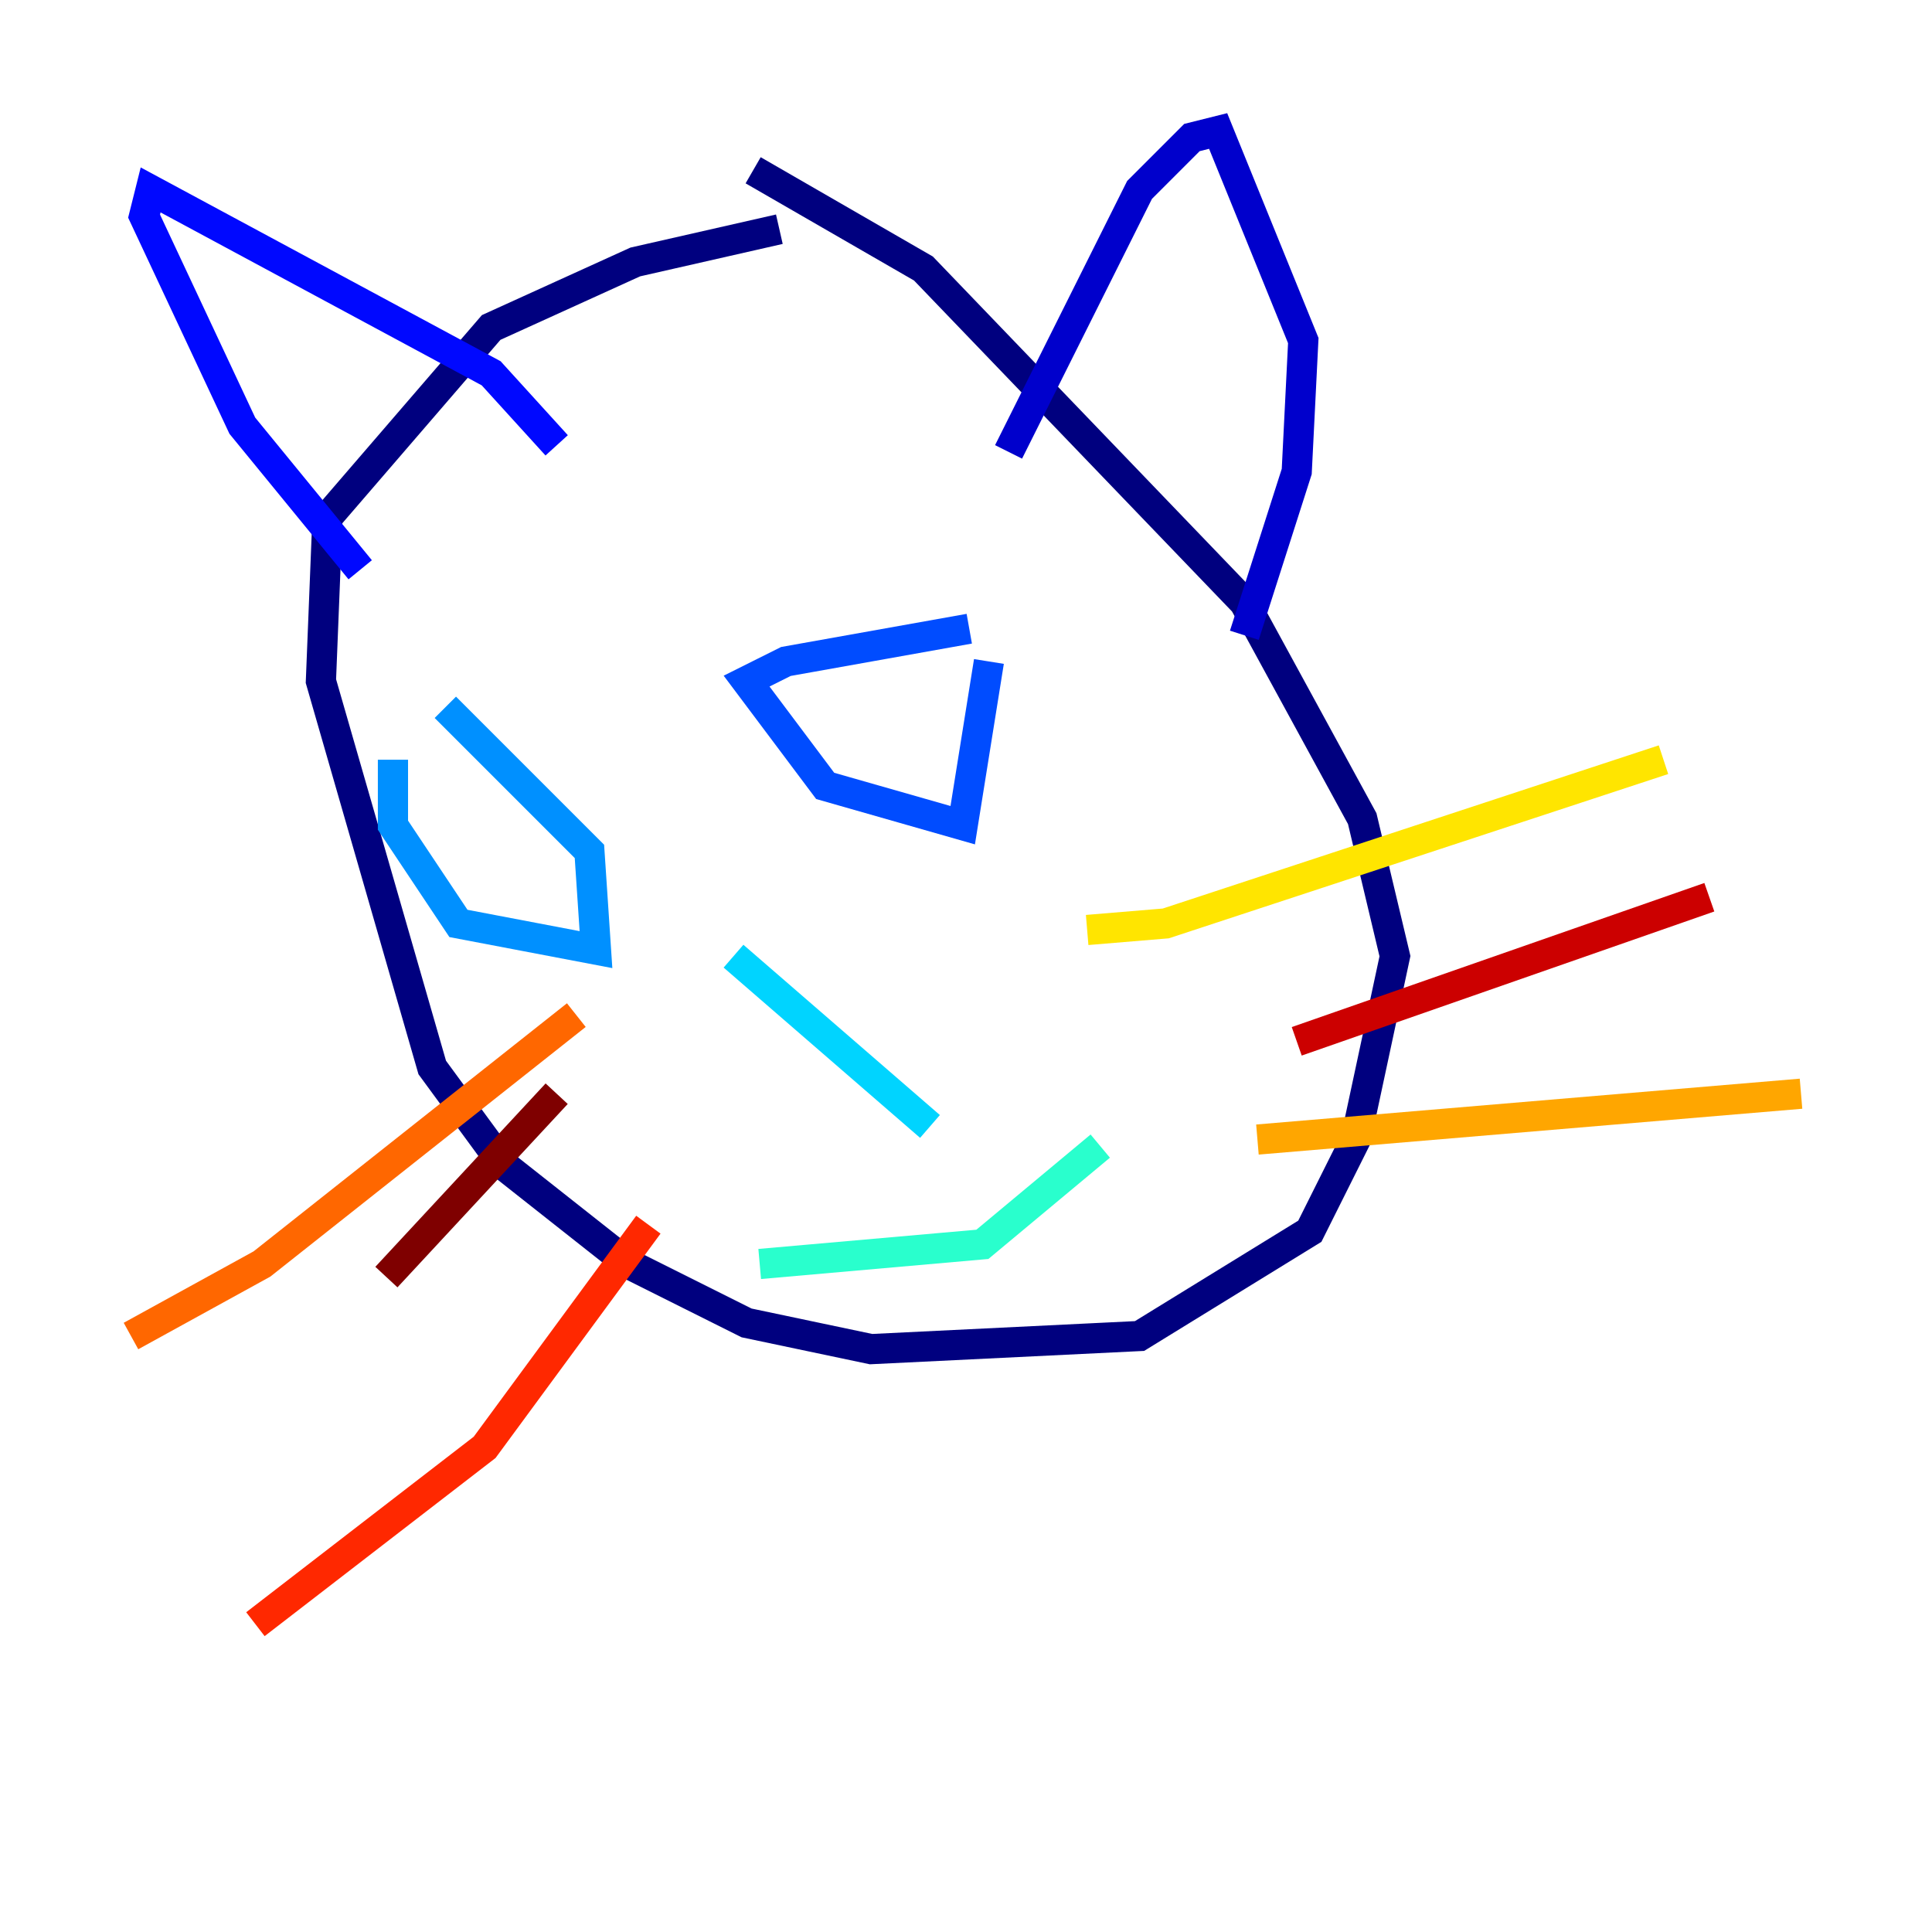 <?xml version="1.0" encoding="utf-8" ?>
<svg baseProfile="tiny" height="128" version="1.2" viewBox="0,0,128,128" width="128" xmlns="http://www.w3.org/2000/svg" xmlns:ev="http://www.w3.org/2001/xml-events" xmlns:xlink="http://www.w3.org/1999/xlink"><defs /><polyline fill="none" points="49.898,11.281 61.18,17.79 82.441,39.919 90.251,54.237 92.42,63.349 89.817,75.498 86.78,81.573 75.498,88.515 57.709,89.383 49.464,87.647 41.654,83.742 33.41,77.234 28.637,70.725 21.261,45.125 21.695,34.278 32.542,21.695 42.088,17.356 51.634,15.186" stroke="#00007f" stroke-width="2" /><polyline fill="none" points="66.82,29.939 75.498,12.583 78.969,9.112 80.705,8.678 86.346,22.563 85.912,31.241 82.441,42.088" stroke="#0000cc" stroke-width="2" /><polyline fill="none" points="36.881,29.505 32.542,24.732 9.98,12.583 9.546,14.319 16.054,28.203 23.864,37.749" stroke="#0008ff" stroke-width="2" /><polyline fill="none" points="65.519,43.824 63.783,54.671 54.671,52.068 49.464,45.125 52.068,43.824 64.217,41.654" stroke="#004cff" stroke-width="2" /><polyline fill="none" points="29.505,46.861 39.051,56.407 39.485,62.915 30.373,61.18 26.034,54.671 26.034,50.332" stroke="#0090ff" stroke-width="2" /><polyline fill="none" points="48.597,63.349 61.614,74.63" stroke="#00d4ff" stroke-width="2" /><polyline fill="none" points="72.895,75.932 65.085,82.441 50.332,83.742" stroke="#29ffcd" stroke-width="2" /><polyline fill="none" points="55.973,49.898 55.973,49.898" stroke="#5fff96" stroke-width="2" /><polyline fill="none" points="29.939,55.973 29.939,55.973" stroke="#96ff5f" stroke-width="2" /><polyline fill="none" points="30.807,57.709 30.807,57.709" stroke="#cdff29" stroke-width="2" /><polyline fill="none" points="72.027,61.614 77.234,61.18 110.21,50.332" stroke="#ffe500" stroke-width="2" /><polyline fill="none" points="83.308,75.498 119.322,72.461" stroke="#ffa600" stroke-width="2" /><polyline fill="none" points="38.183,67.254 17.356,83.742 8.678,88.515" stroke="#ff6700" stroke-width="2" /><polyline fill="none" points="42.956,81.139 32.108,95.891 16.922,107.607" stroke="#ff2800" stroke-width="2" /><polyline fill="none" points="85.912,68.99 113.248,59.444" stroke="#cc0000" stroke-width="2" /><polyline fill="none" points="36.881,72.461 25.6,84.61" stroke="#7f0000" stroke-width="2" /></svg>
